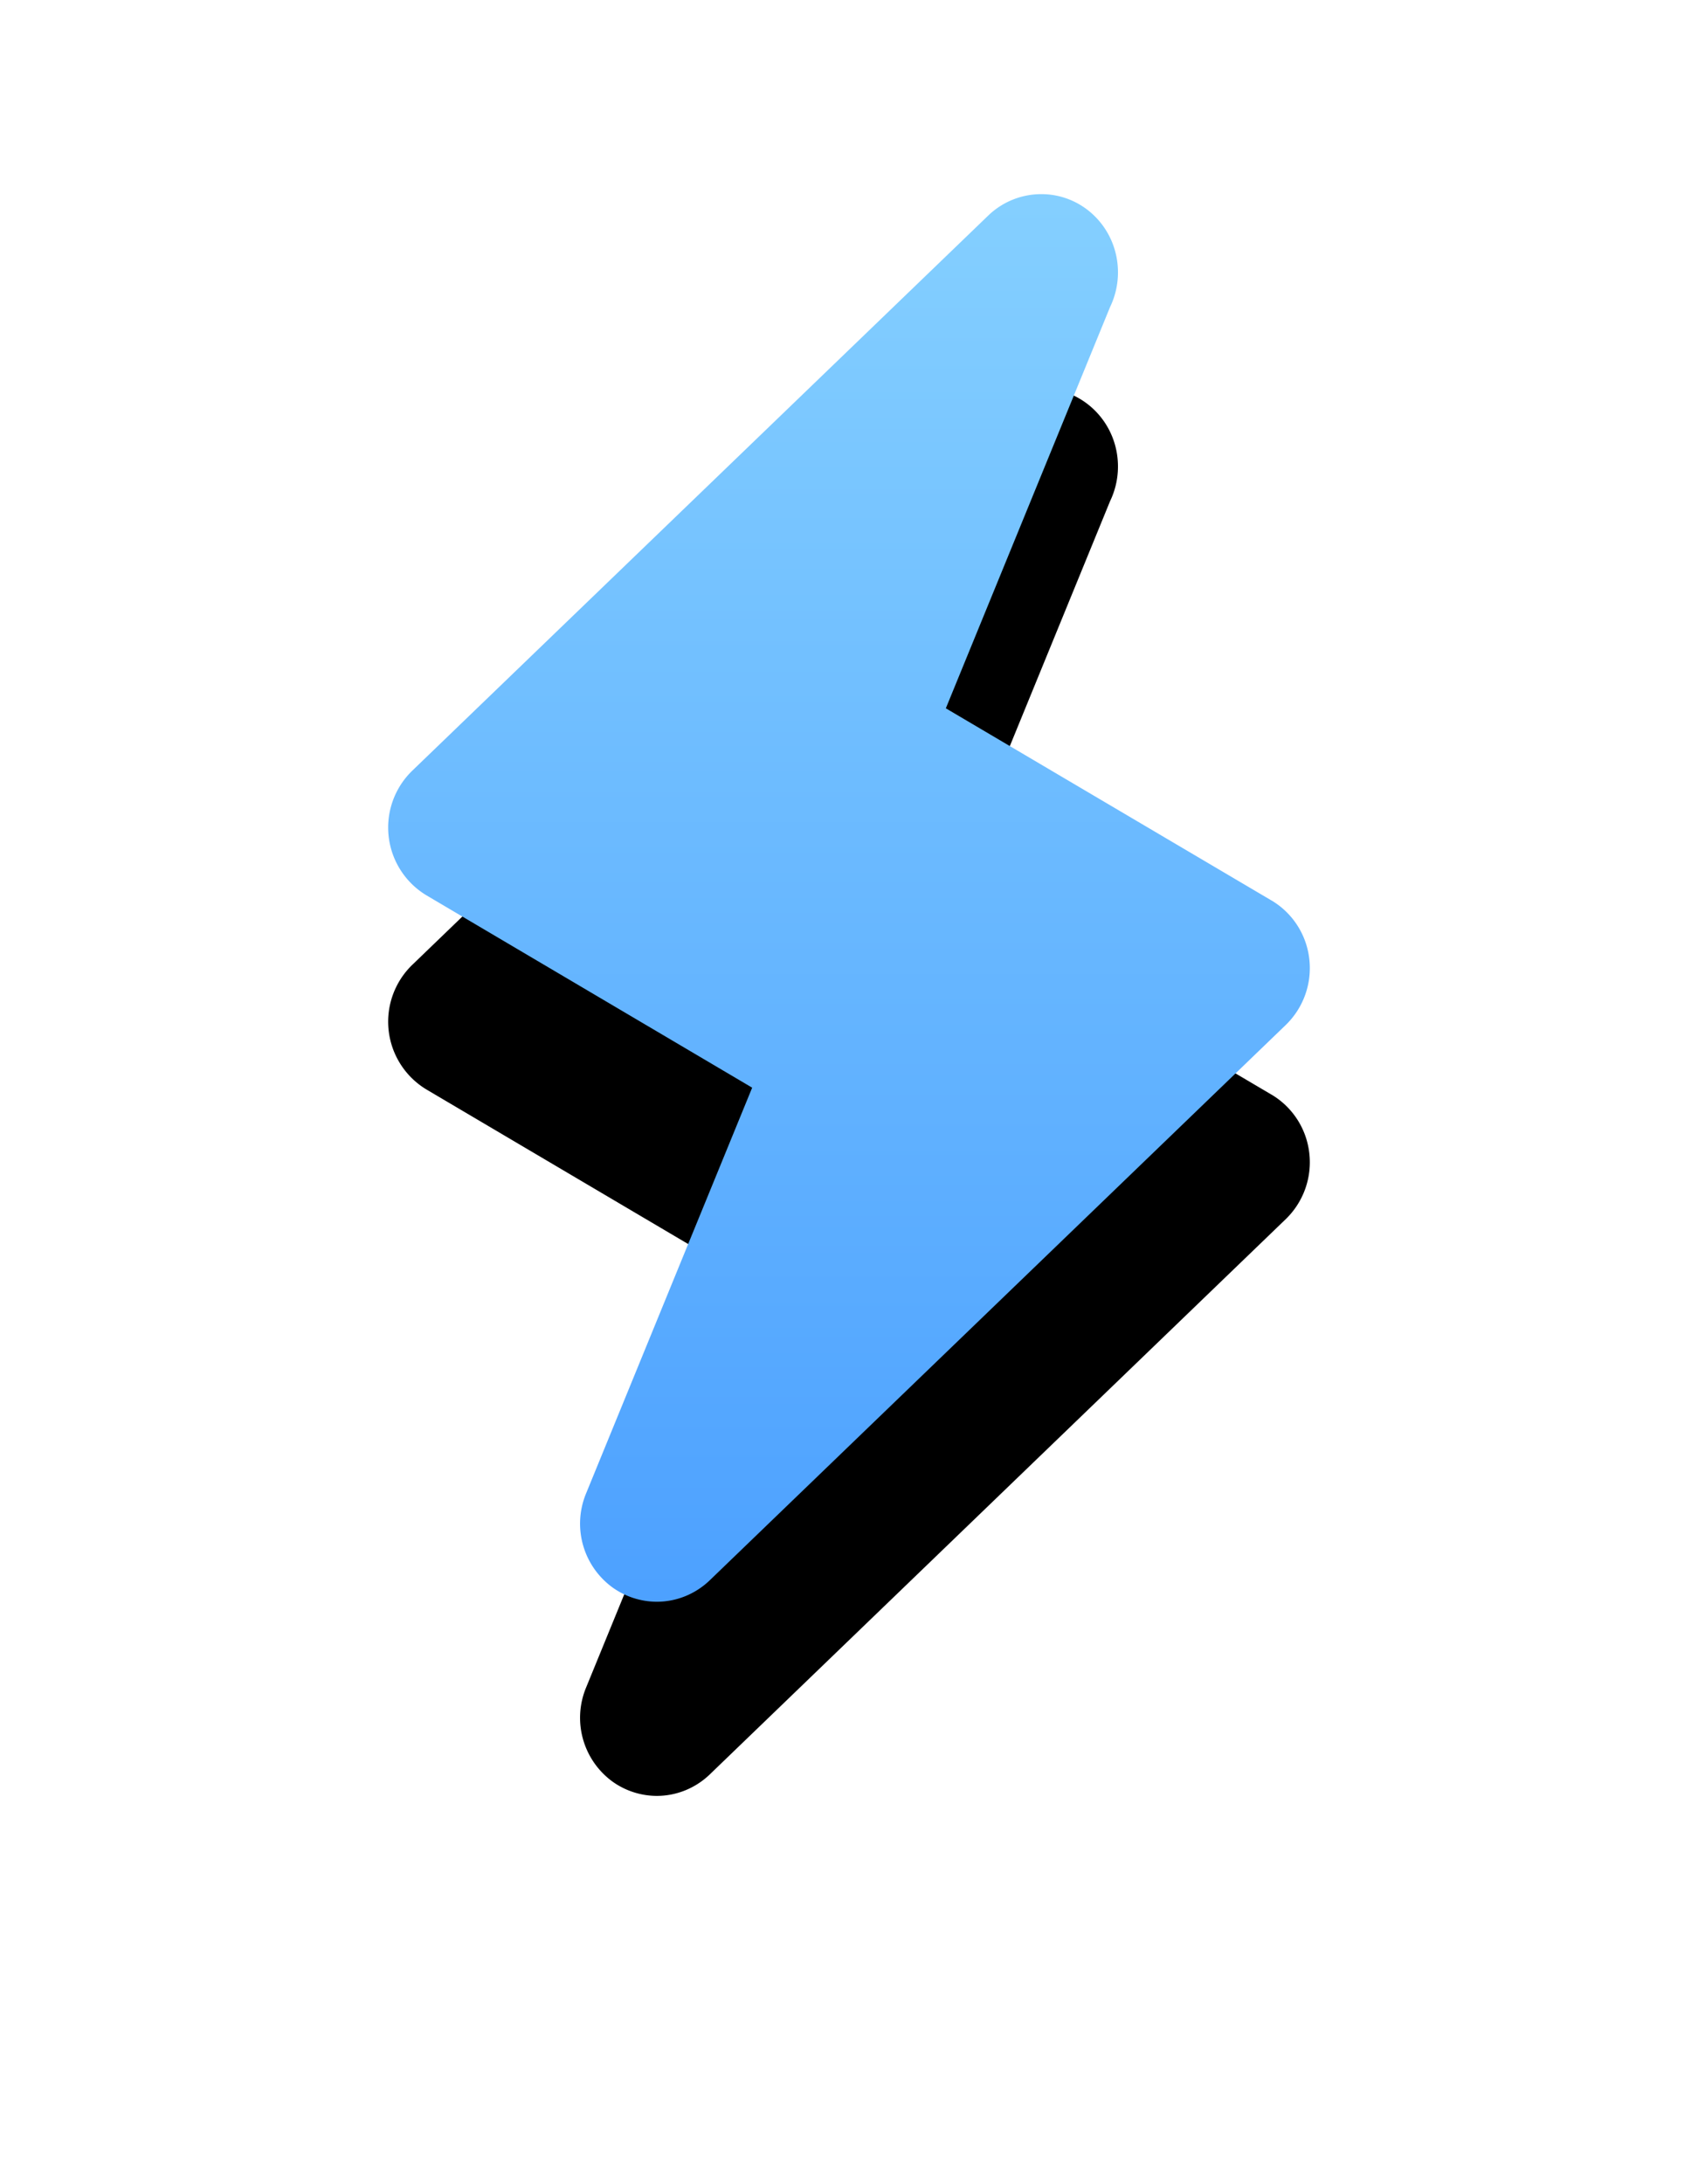<svg xmlns="http://www.w3.org/2000/svg" xmlns:xlink="http://www.w3.org/1999/xlink" width="35" height="45" viewBox="0 0 35 45">
    <defs>
        <linearGradient id="c" x1="50%" x2="50%" y1="0%" y2="100%">
            <stop offset="0%" stop-color="#84CFFF"/>
            <stop offset="100%" stop-color="#4DA1FF"/>
        </linearGradient>
        <path id="b" d="M18.21 14.553l-6.714-3.96 3.385-8.267a1.64 1.64 0 0 0 .163-.715C15.044.721 14.34 0 13.466 0a1.573 1.573 0 0 0-1.096.441L.495 11.881a1.63 1.63 0 0 0 .293 2.564l6.716 3.964L4.08 26.77a1.626 1.626 0 0 0 .56 1.946c.272.19.59.284.9.284.392 0 .785-.15 1.089-.441l11.875-11.443a1.63 1.63 0 0 0 .484-1.356 1.613 1.613 0 0 0-.777-1.207z"/>
        <filter id="a" width="247.4%" height="196.6%" x="-73.7%" y="-34.5%" filterUnits="objectBoundingBox">
            <feOffset dy="4" in="SourceAlpha" result="shadowOffsetOuter1"/>
            <feGaussianBlur in="shadowOffsetOuter1" result="shadowBlurOuter1" stdDeviation="4"/>
            <feColorMatrix in="shadowBlurOuter1" values="0 0 0 0 0.302 0 0 0 0 0.631 0 0 0 0 1 0 0 0 0.5 0"/>
        </filter>
    </defs>
    <g fill="none" fill-rule="nonzero" transform="translate(8 4)">
        <use fill="#000" filter="url(#a)" xlink:href="#b"/>
        <use fill="url(#c)" fill-rule="evenodd" xlink:href="#b"/>
    </g>
</svg>
